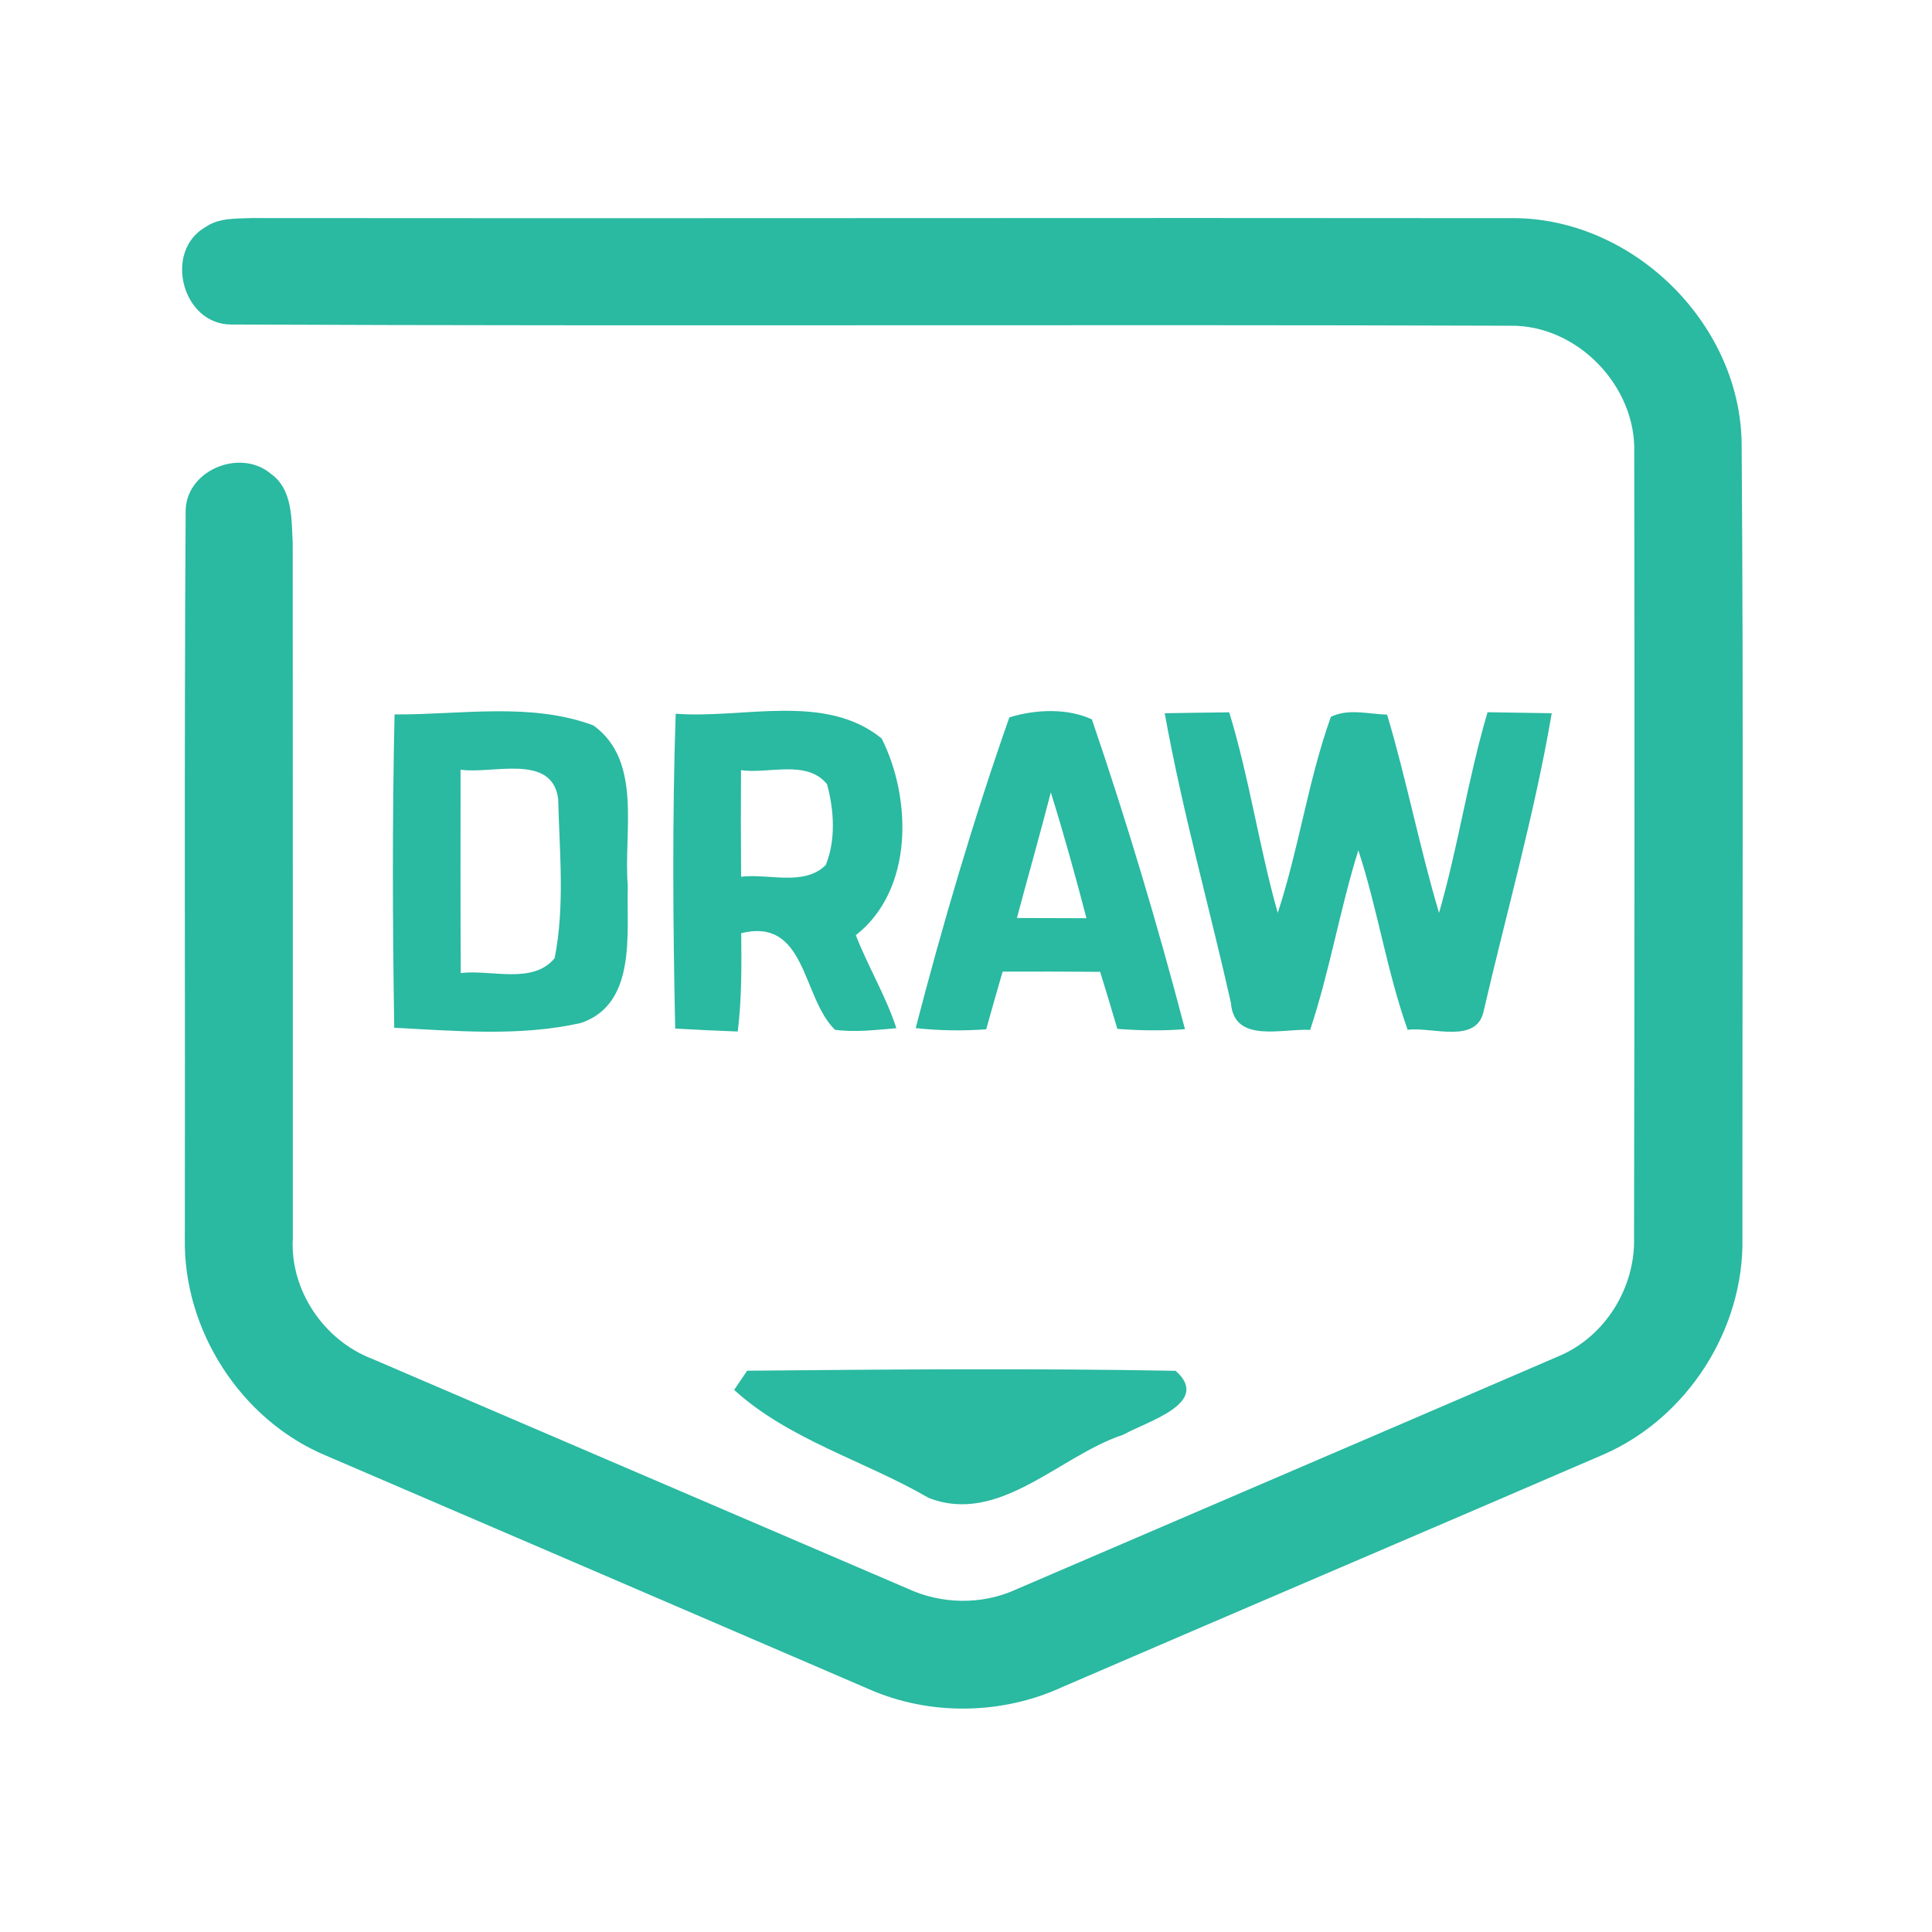 <?xml version="1.0" encoding="UTF-8" ?>
<!DOCTYPE svg PUBLIC "-//W3C//DTD SVG 1.1//EN" "http://www.w3.org/Graphics/SVG/1.1/DTD/svg11.dtd">
<svg width="192pt" height="192pt" viewBox="0 0 192 192" version="1.1" xmlns="http://www.w3.org/2000/svg">
<g id="#2ab9a1ff">
<path fill="#2ab9a1" opacity="1.00" d=" M 20.43 22.56 C 21.77 21.63 23.46 21.74 25.00 21.67 C 66.66 21.72 108.32 21.63 149.98 21.68 C 162.01 21.46 172.87 31.94 173.08 43.96 C 173.28 70.30 173.14 96.65 173.16 123.00 C 173.34 132.07 167.73 140.85 159.44 144.51 C 141.51 152.25 123.54 159.90 105.61 167.64 C 99.58 170.43 92.35 170.54 86.27 167.83 C 68.31 160.09 50.34 152.37 32.38 144.65 C 23.94 141.12 18.20 132.19 18.37 123.06 C 18.41 99.03 18.30 75.00 18.45 50.98 C 18.31 46.79 23.83 44.47 26.93 47.09 C 29.11 48.66 28.96 51.60 29.09 53.99 C 29.11 77.01 29.09 100.03 29.10 123.05 C 28.81 128.22 32.17 133.18 36.96 135.03 C 54.68 142.65 72.42 150.23 90.14 157.85 C 93.54 159.44 97.55 159.52 100.97 157.96 C 118.93 150.23 136.91 142.54 154.87 134.79 C 159.50 132.87 162.53 127.97 162.39 122.98 C 162.44 97.00 162.45 71.00 162.41 45.02 C 162.63 38.37 156.74 32.27 150.08 32.37 C 107.71 32.23 65.33 32.43 22.96 32.25 C 18.08 32.23 16.23 24.95 20.43 22.56 Z" />
<path fill="#2ab9a1" opacity="1.00" d=" M 39.21 71.00 C 45.75 71.04 52.72 69.76 58.97 72.09 C 63.91 75.65 61.93 82.78 62.39 88.00 C 62.24 92.66 63.33 99.75 57.74 101.66 C 51.68 103.03 45.33 102.45 39.18 102.14 C 39.01 91.77 38.98 81.38 39.21 71.00 M 45.77 76.49 C 45.77 83.22 45.75 89.96 45.79 96.70 C 48.79 96.33 52.95 97.87 55.12 95.22 C 56.15 90.05 55.60 84.62 55.47 79.37 C 54.85 74.82 48.90 76.96 45.77 76.49 Z" />
<path fill="#2ab9a1" opacity="1.00" d=" M 67.15 70.93 C 73.84 71.45 82.00 68.81 87.62 73.39 C 90.63 79.40 90.79 88.44 85.05 92.94 C 86.27 96.07 88.03 98.97 89.08 102.18 C 87.06 102.35 85.01 102.61 82.98 102.34 C 79.67 99.10 80.15 91.14 73.66 92.74 C 73.70 96.00 73.71 99.27 73.32 102.51 C 71.24 102.43 69.17 102.34 67.10 102.22 C 66.88 91.79 66.80 81.35 67.15 70.93 M 73.64 76.54 C 73.62 80.07 73.62 83.60 73.65 87.13 C 76.38 86.79 79.91 88.10 82.06 85.97 C 83.08 83.47 82.89 80.50 82.19 77.93 C 80.17 75.46 76.42 76.93 73.64 76.54 Z" />
<path fill="#2ab9a1" opacity="1.00" d=" M 100.31 71.29 C 102.87 70.50 106.04 70.35 108.51 71.49 C 111.97 81.62 115.05 91.92 117.76 102.28 C 115.53 102.45 113.28 102.42 111.04 102.25 C 110.48 100.35 109.92 98.46 109.33 96.58 C 106.10 96.55 102.87 96.55 99.64 96.56 C 99.08 98.47 98.54 100.38 98.01 102.29 C 95.67 102.46 93.33 102.43 91.00 102.17 C 93.70 91.78 96.75 81.41 100.31 71.29 M 104.43 78.75 C 103.35 82.92 102.17 87.07 101.06 91.23 C 103.37 91.24 105.67 91.25 107.97 91.25 C 106.88 87.06 105.72 82.88 104.43 78.75 Z" />
<path fill="#2ab9a1" opacity="1.00" d=" M 115.75 70.88 C 117.88 70.84 120.02 70.82 122.16 70.79 C 124.16 77.33 125.12 84.14 126.98 90.72 C 129.09 84.32 129.99 77.58 132.26 71.24 C 134.00 70.38 136.00 70.97 137.85 71.02 C 139.79 77.53 141.07 84.21 143.01 90.72 C 144.91 84.14 145.89 77.34 147.83 70.78 C 149.96 70.81 152.08 70.84 154.21 70.88 C 152.51 80.84 149.74 90.58 147.46 100.41 C 146.81 103.83 142.32 102.02 139.89 102.34 C 137.82 96.51 136.91 90.36 134.99 84.50 C 133.15 90.38 132.15 96.50 130.20 102.35 C 127.47 102.19 122.63 103.74 122.33 99.67 C 120.17 90.07 117.49 80.57 115.75 70.88 Z" />
<path fill="#2ab9a1" opacity="1.00" d=" M 74.25 136.22 C 88.44 136.09 102.65 135.97 116.83 136.23 C 120.47 139.44 113.89 141.29 111.63 142.58 C 105.29 144.66 99.29 151.62 92.27 148.85 C 85.93 145.17 78.41 143.09 72.96 138.13 C 73.28 137.65 73.93 136.70 74.25 136.22 Z" />
</g>
</svg>
